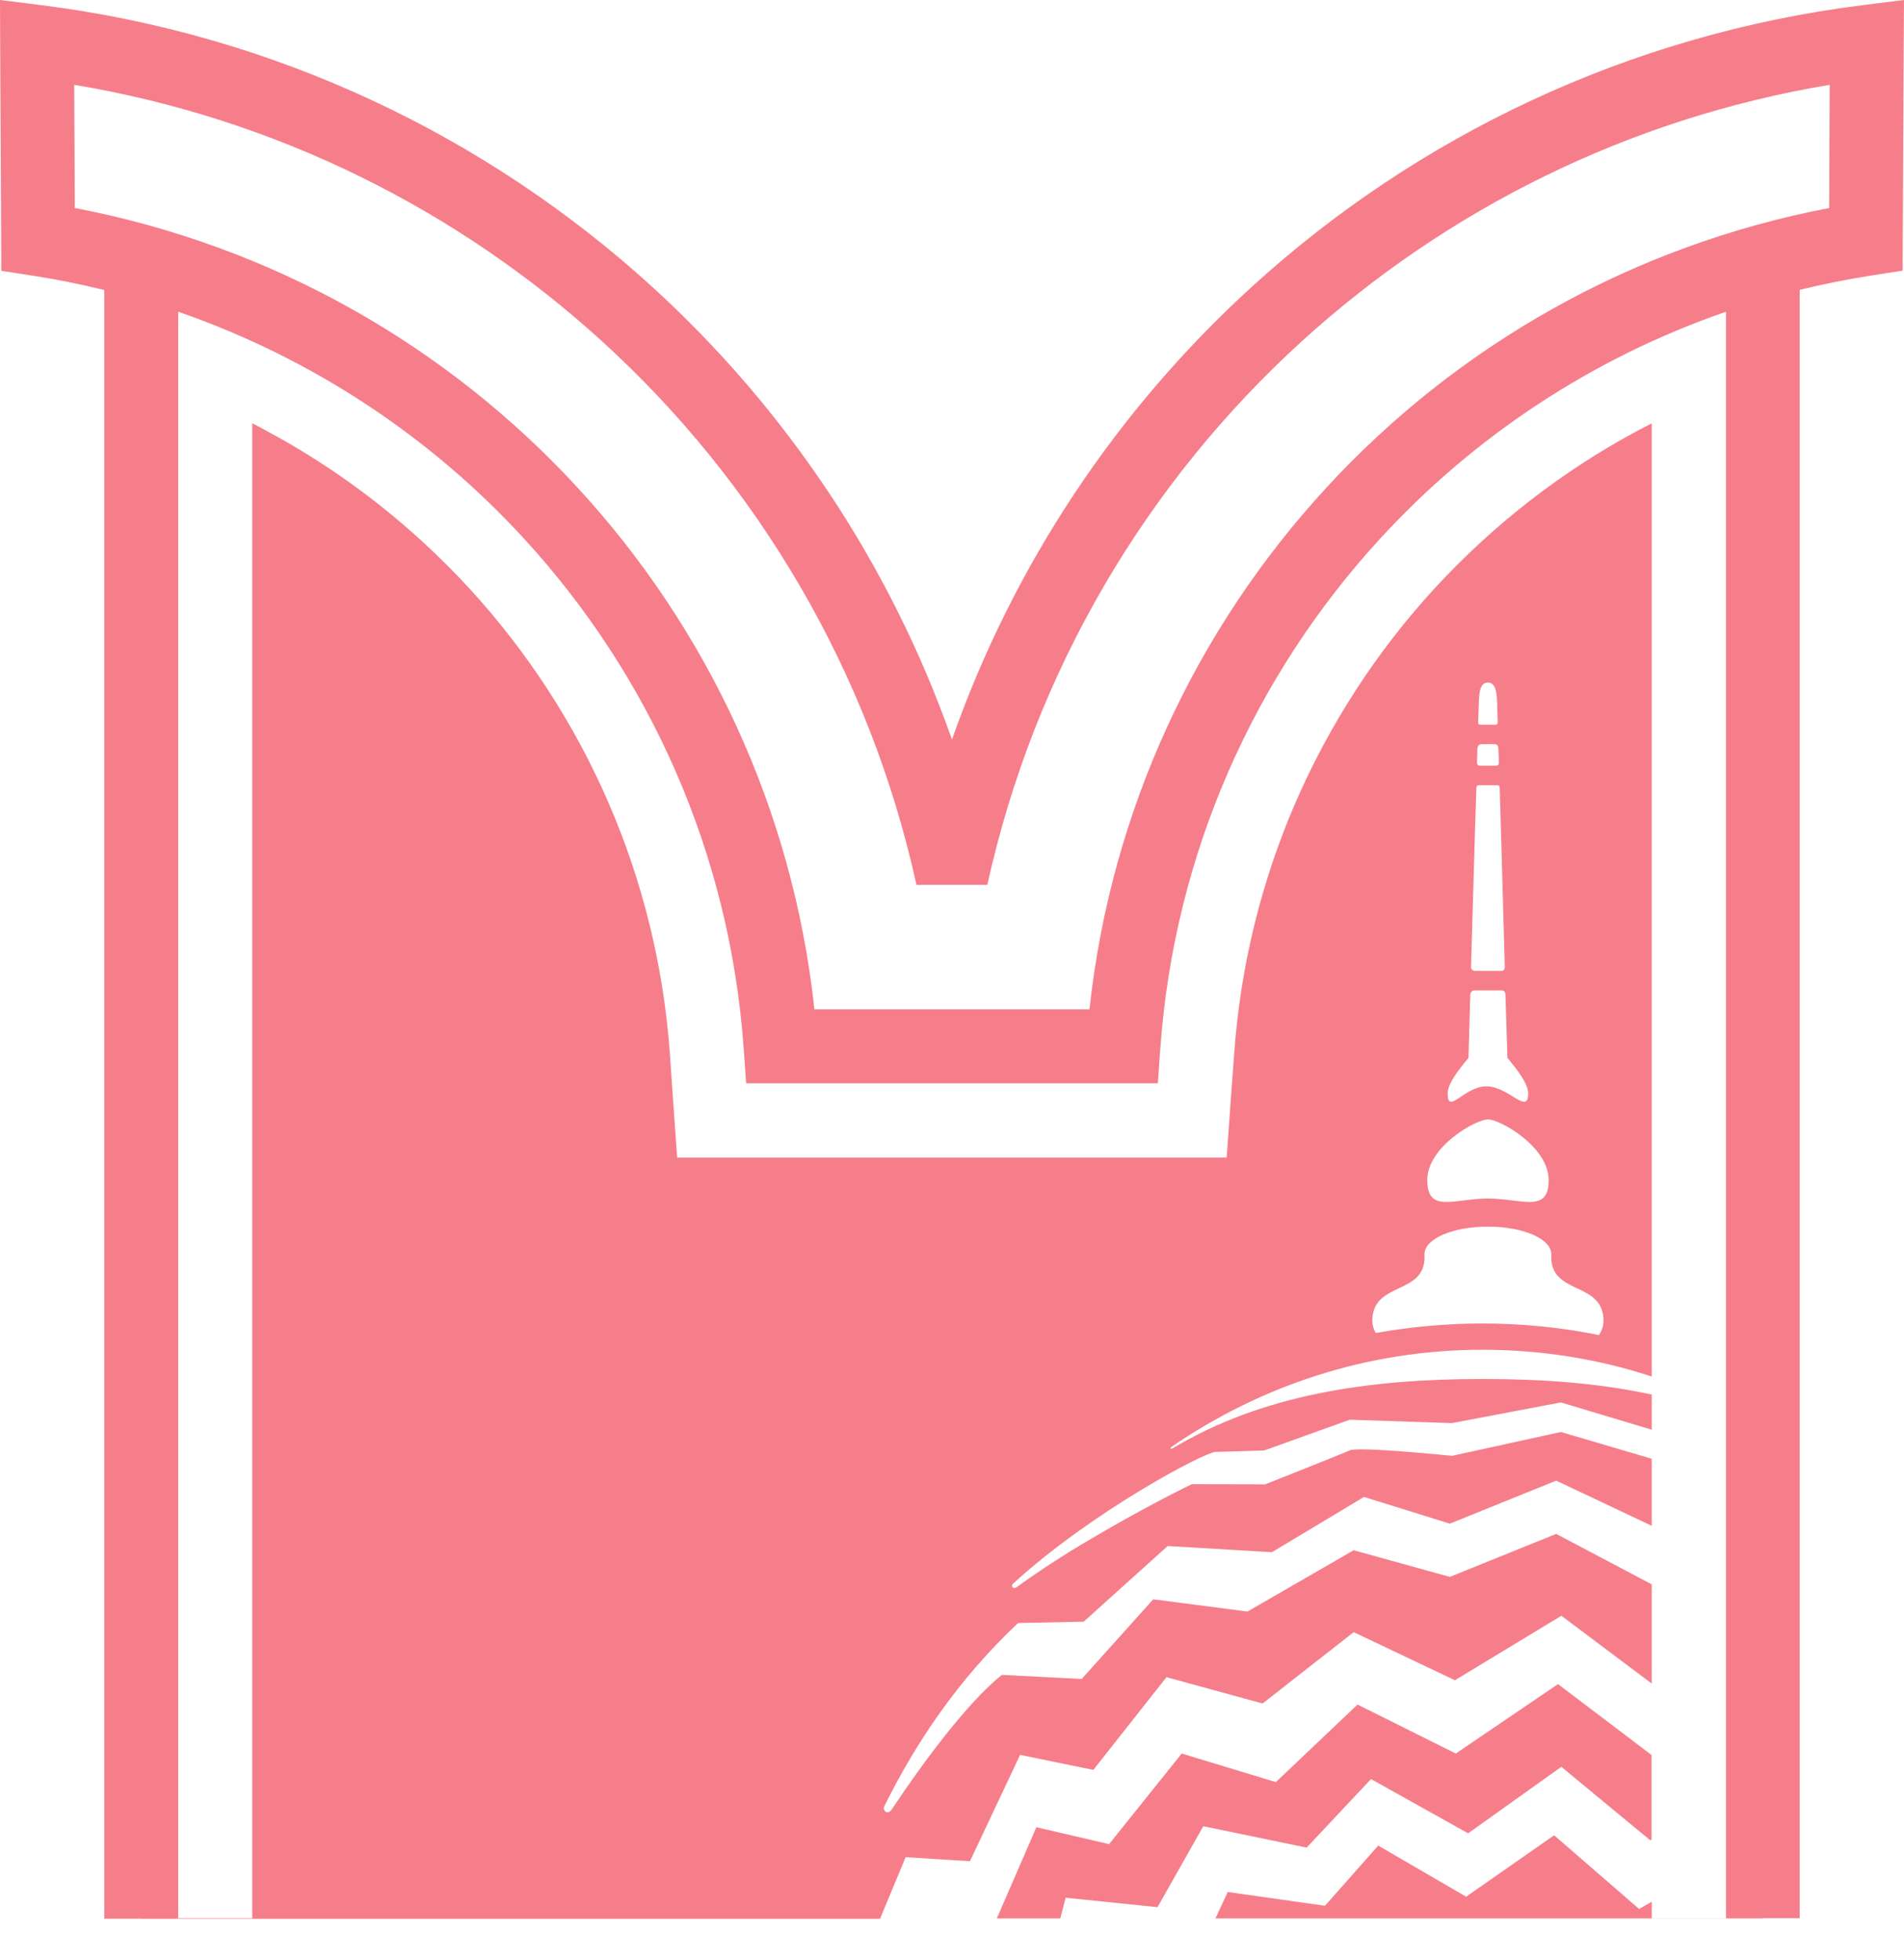 <svg width="34" height="35" viewBox="0 0 34 35" fill="none" xmlns="http://www.w3.org/2000/svg">
    <path fill-rule="evenodd" clip-rule="evenodd" d="M16.366 15.806C15.524 11.977 13.521 8.621 10.759 6.103C8.172 3.743 4.92 2.114 1.325 1.515L1.336 3.715C4.885 4.394 7.999 6.191 10.319 8.715C12.633 11.229 14.159 14.463 14.543 18.026H19.455C19.84 14.463 21.367 11.229 23.681 8.715C26.001 6.191 29.116 4.394 32.664 3.715L32.673 1.515C29.08 2.114 25.828 3.743 23.24 6.101C20.476 8.621 18.475 11.977 17.631 15.804H16.366V15.806ZM31.478 34.264H21.704L21.924 33.792L23.66 34.038L24.611 32.963L26.181 33.876L27.752 32.779L29.27 34.095L29.495 33.965V34.262H30.821V5.568C28.428 6.395 26.319 7.799 24.655 9.61C22.408 12.052 20.968 15.233 20.719 18.735L20.676 19.348H20.388H20.059H13.94H13.616H13.324L13.281 18.735C13.034 15.234 11.595 12.052 9.348 9.61C7.684 7.799 5.575 6.397 3.182 5.568V34.261H4.505V7.56C4.583 7.599 4.662 7.642 4.739 7.684C6.104 8.413 7.333 9.371 8.376 10.504C9.412 11.632 10.262 12.934 10.877 14.362C11.476 15.752 11.851 17.257 11.963 18.829L12.004 19.437L12.092 20.675H13.324H13.616H13.94H20.057H20.387H20.675H21.905L21.992 19.445L22.038 18.829C22.149 17.257 22.524 15.752 23.122 14.362C23.739 12.934 24.585 11.634 25.622 10.504C26.667 9.371 27.893 8.413 29.259 7.684C29.339 7.642 29.416 7.601 29.495 7.561V24.585C28.541 24.272 27.525 24.107 26.474 24.107C24.426 24.107 22.52 24.743 20.919 25.843C20.886 25.864 20.909 25.884 20.935 25.87C22.55 24.902 24.449 24.629 26.474 24.629C27.524 24.629 28.538 24.7 29.495 24.907V25.535L27.873 25.048L25.929 25.417L24.102 25.357L22.575 25.906L21.703 25.932C21.51 25.938 19.503 26.992 18.09 28.285C18.04 28.331 18.098 28.391 18.154 28.348C18.429 28.147 18.806 27.891 19.287 27.6C20.474 26.891 21.283 26.508 21.283 26.508L22.592 26.511C22.592 26.511 23.938 25.978 24.102 25.904C24.266 25.832 25.929 26.002 25.929 26.002L27.873 25.576L29.495 26.054V27.251L27.789 26.445L25.89 27.213L24.357 26.736L22.713 27.723L20.851 27.613L19.351 28.964L18.18 28.988C17.107 30 16.359 31.116 15.795 32.252C15.749 32.327 15.844 32.439 15.931 32.307C16.484 31.474 17.283 30.398 17.891 29.914L19.316 29.987L20.594 28.564L22.276 28.783L24.173 27.688L25.89 28.164L27.789 27.396L29.495 28.297V30.069L27.882 28.858L25.981 30.01L24.173 29.151L22.546 30.425L20.83 29.955L19.524 31.611L18.216 31.343L17.321 33.242L16.172 33.17L15.715 34.27H15.335H2.52V34.268H1.862V5.18C1.44 5.076 1.014 4.99 0.581 4.923L0.023 4.837L0.021 4.275L0.003 0.751L0 0L0.743 0.093C4.909 0.617 8.686 2.424 11.649 5.125C14.038 7.305 15.896 10.068 16.999 13.209C18.104 10.066 19.961 7.305 22.351 5.125C25.311 2.424 29.088 0.617 33.255 0.093L34 0L33.995 0.751L33.978 4.272L33.975 4.834L33.419 4.92C32.986 4.989 32.56 5.073 32.137 5.177V34.259H31.477V34.264H31.478ZM29.492 32.854V31.345L27.822 30.079L25.996 31.319L24.242 30.444L22.783 31.829L21.102 31.319L19.805 32.937L18.507 32.635L17.8 34.264H18.665H18.934L19.029 33.894L20.67 34.063L21.487 32.617L23.333 32.999L24.482 31.775L26.217 32.744L27.881 31.556L29.469 32.869L29.492 32.854ZM24.505 23.594V23.598V23.601C24.508 23.673 24.53 23.744 24.567 23.808C25.187 23.698 25.824 23.638 26.471 23.638C27.183 23.638 27.876 23.707 28.555 23.845C28.558 23.833 28.567 23.822 28.573 23.81L28.578 23.805V23.802V23.8H28.579L28.585 23.787L28.596 23.765L28.599 23.759V23.756V23.753L28.602 23.748L28.605 23.741L28.608 23.735V23.733V23.732H28.611V23.727L28.614 23.721V23.719V23.716L28.616 23.713V23.712V23.71V23.709V23.704V23.702L28.619 23.701V23.699V23.696L28.622 23.69L28.625 23.689V23.686V23.684V23.681L28.627 23.678V23.675V23.672V23.67V23.666V23.664V23.663L28.628 23.66V23.656V23.653V23.652V23.65V23.646L28.631 23.643V23.638V23.637V23.634V23.63V23.629V23.624L28.634 23.623V23.621V23.618V23.613V23.61V23.607V23.604V23.603V23.6V23.597V23.594V23.592C28.634 22.87 27.671 23.145 27.701 22.417V22.397C27.701 22.126 27.196 21.908 26.571 21.908C25.942 21.908 25.438 22.126 25.438 22.397V22.417C25.472 23.146 24.505 22.87 24.505 23.594ZM26.918 18.895C27.107 19.12 27.289 19.362 27.289 19.529C27.289 19.926 26.94 19.402 26.543 19.402C26.146 19.402 25.851 19.926 25.851 19.529C25.851 19.362 26.033 19.121 26.223 18.895L26.255 17.771C26.258 17.722 26.282 17.696 26.324 17.689H26.816C26.856 17.692 26.879 17.713 26.883 17.759L26.918 18.895ZM26.871 17.264C26.872 17.326 26.837 17.341 26.811 17.341H26.342C26.293 17.338 26.264 17.313 26.269 17.26C26.301 16.193 26.328 15.127 26.364 14.062C26.368 14.039 26.382 14.025 26.41 14.025H26.741C26.768 14.027 26.78 14.039 26.78 14.062C26.811 15.129 26.843 16.198 26.871 17.264ZM26.765 13.615C26.768 13.668 26.742 13.675 26.718 13.675H26.414C26.39 13.671 26.373 13.653 26.375 13.616C26.378 13.534 26.381 13.451 26.381 13.37C26.388 13.324 26.408 13.293 26.457 13.291H26.69C26.735 13.291 26.751 13.318 26.756 13.362C26.761 13.446 26.764 13.529 26.765 13.615ZM26.744 12.892C26.747 12.925 26.732 12.944 26.704 12.944H26.431C26.407 12.941 26.39 12.925 26.396 12.892C26.399 12.792 26.402 12.689 26.407 12.59C26.411 12.371 26.428 12.191 26.569 12.191C26.712 12.191 26.73 12.371 26.736 12.59L26.744 12.892ZM26.572 21.406C27.171 21.406 27.655 21.678 27.655 21.078C27.655 20.479 26.785 19.993 26.572 19.993C26.355 19.993 25.487 20.479 25.487 21.078C25.487 21.678 25.97 21.406 26.572 21.406Z" fill="#F67E8A"/>
</svg>
